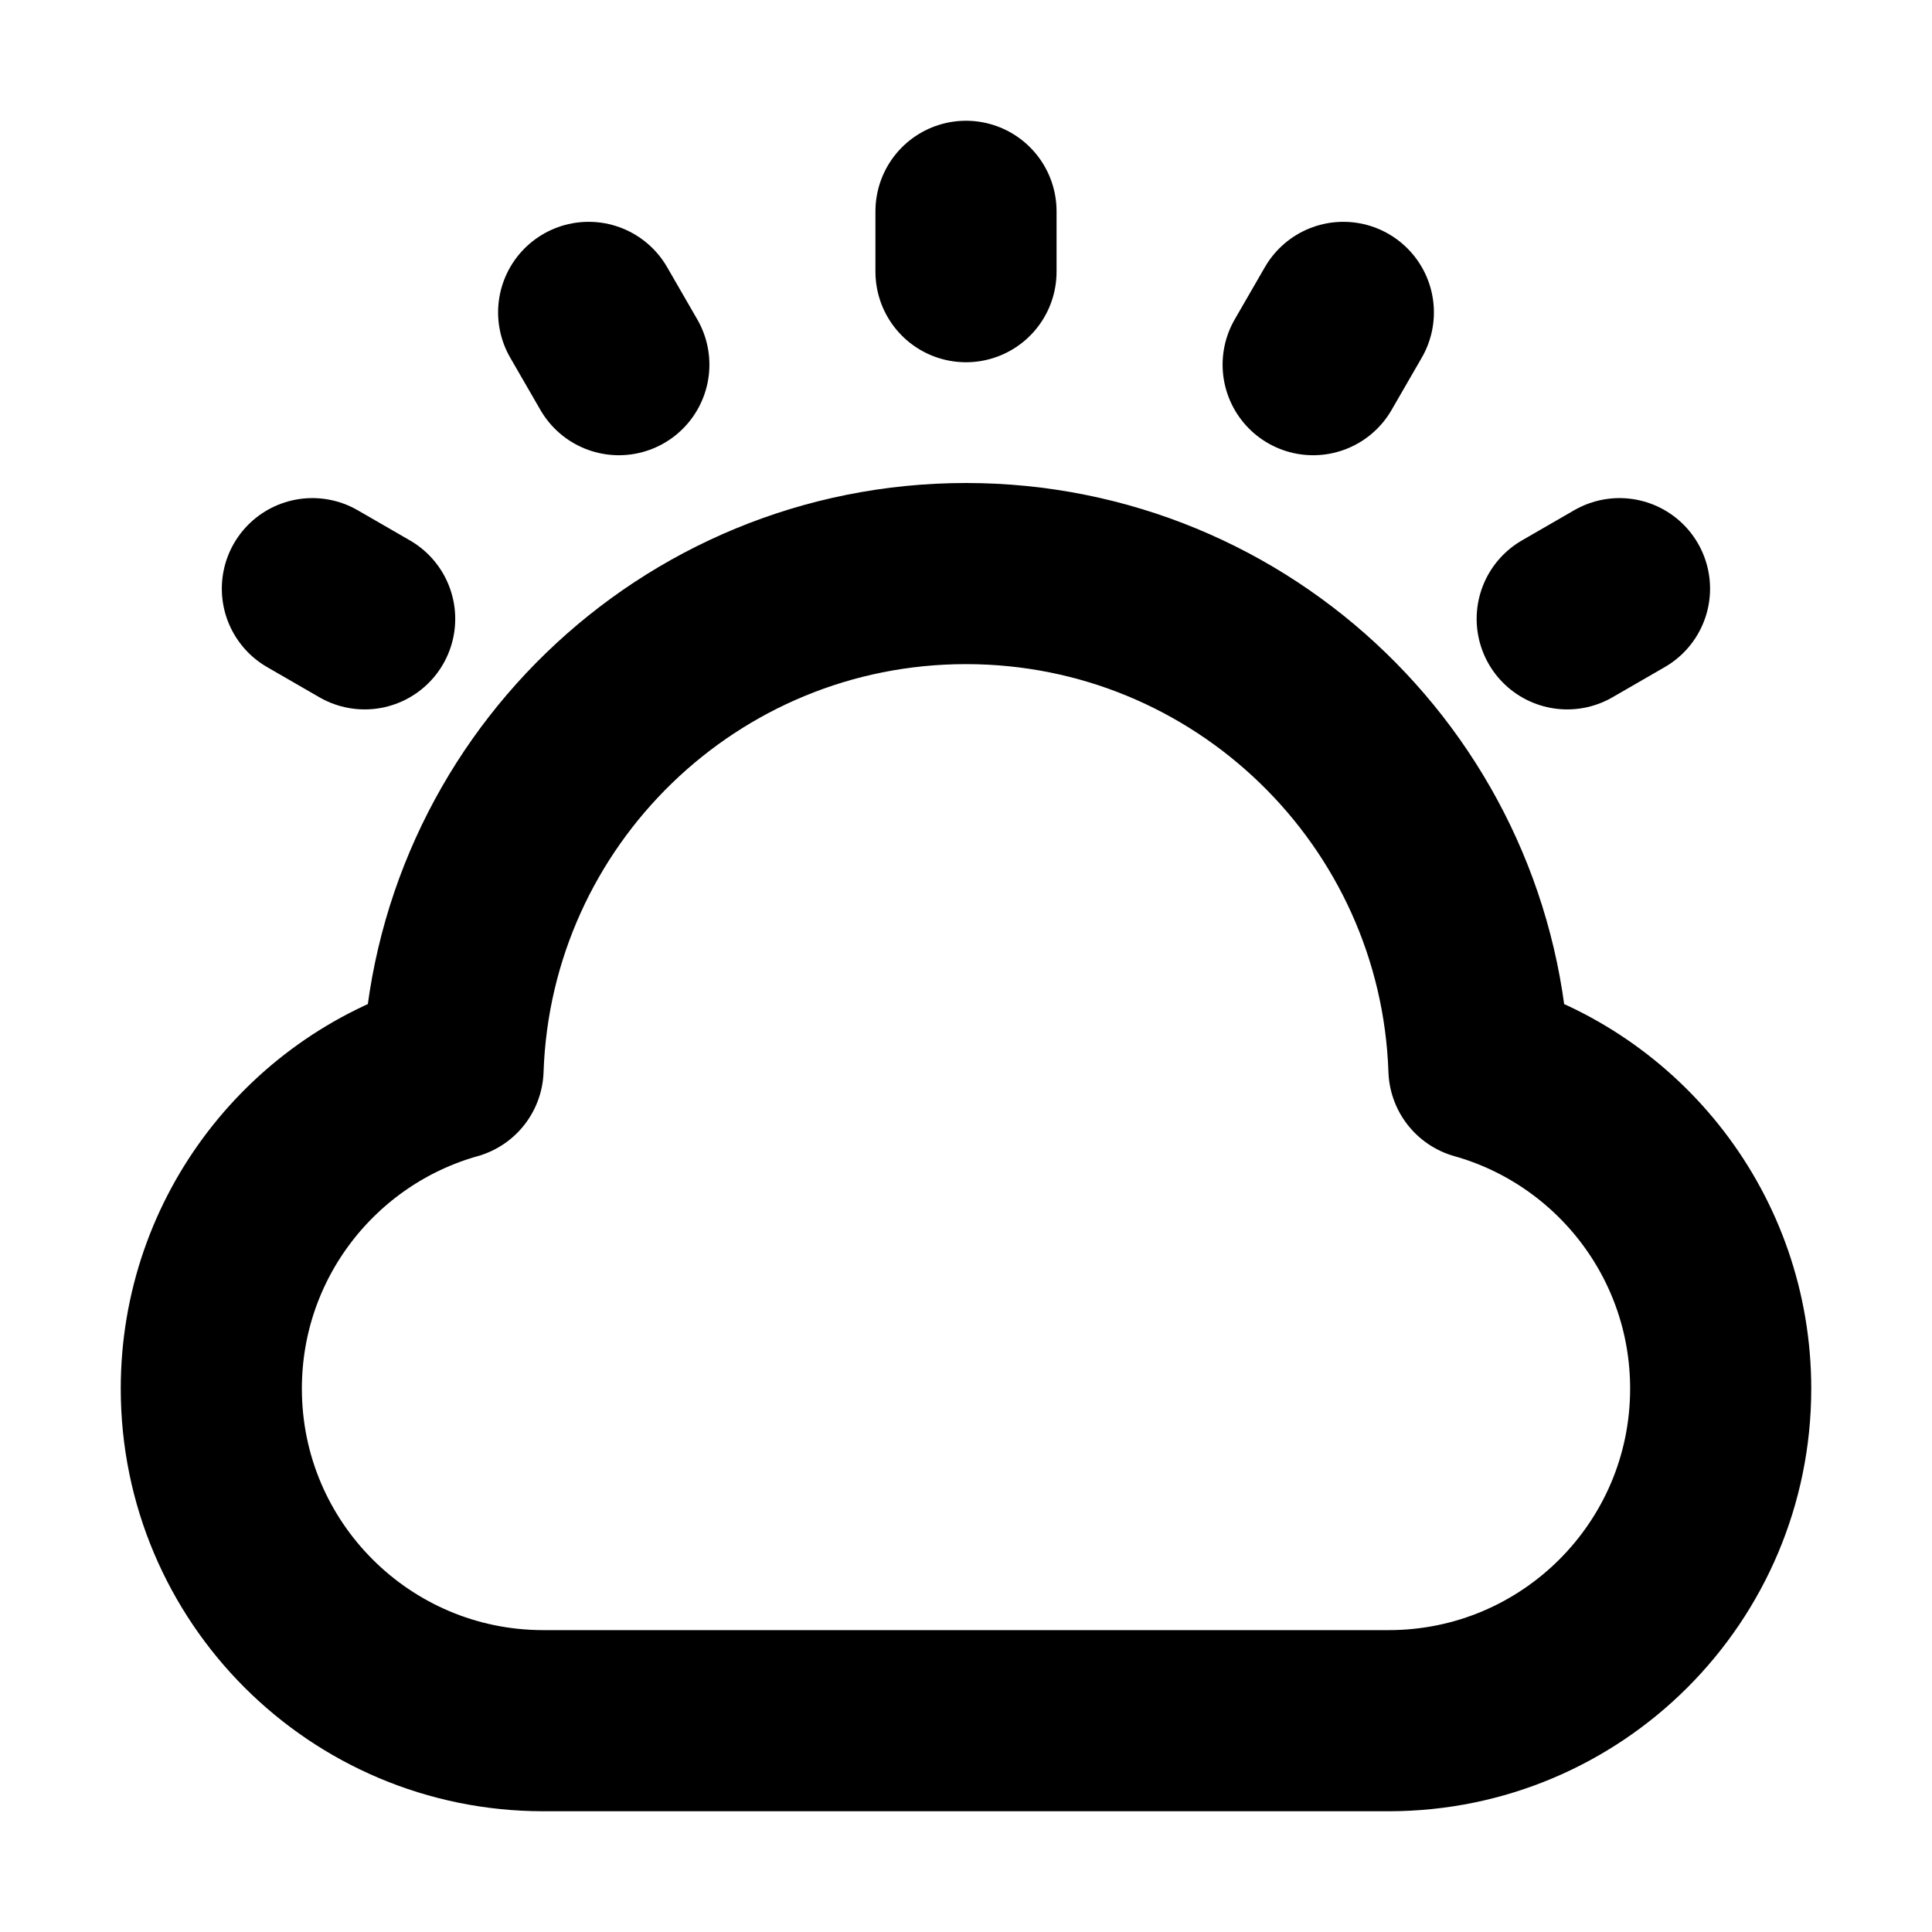 <svg width="32" height="32" viewBox="0 0 16 16" fill="none" xmlns="http://www.w3.org/2000/svg">

<path d="M12.979 5.125L13.412 4.875M11.125 2.587L10.875 3.02M8 1.75L8 2.25M4.875 2.587L5.125 3.02M2.587 4.875L3.02 5.125M4.5 14.25C2.981 14.25 1.75 13.019 1.75 11.5C1.75 10.24 2.597 9.178 3.752 8.853C3.83 6.574 5.702 4.75 8 4.75C10.298 4.75 12.17 6.574 12.248 8.853C13.403 9.178 14.25 10.24 14.25 11.5C14.25 13.019 13.019 14.25 11.5 14.25H4.5Z" stroke="black" stroke-width="1.5" stroke-linecap="round" stroke-linejoin="round"/>
</svg>
